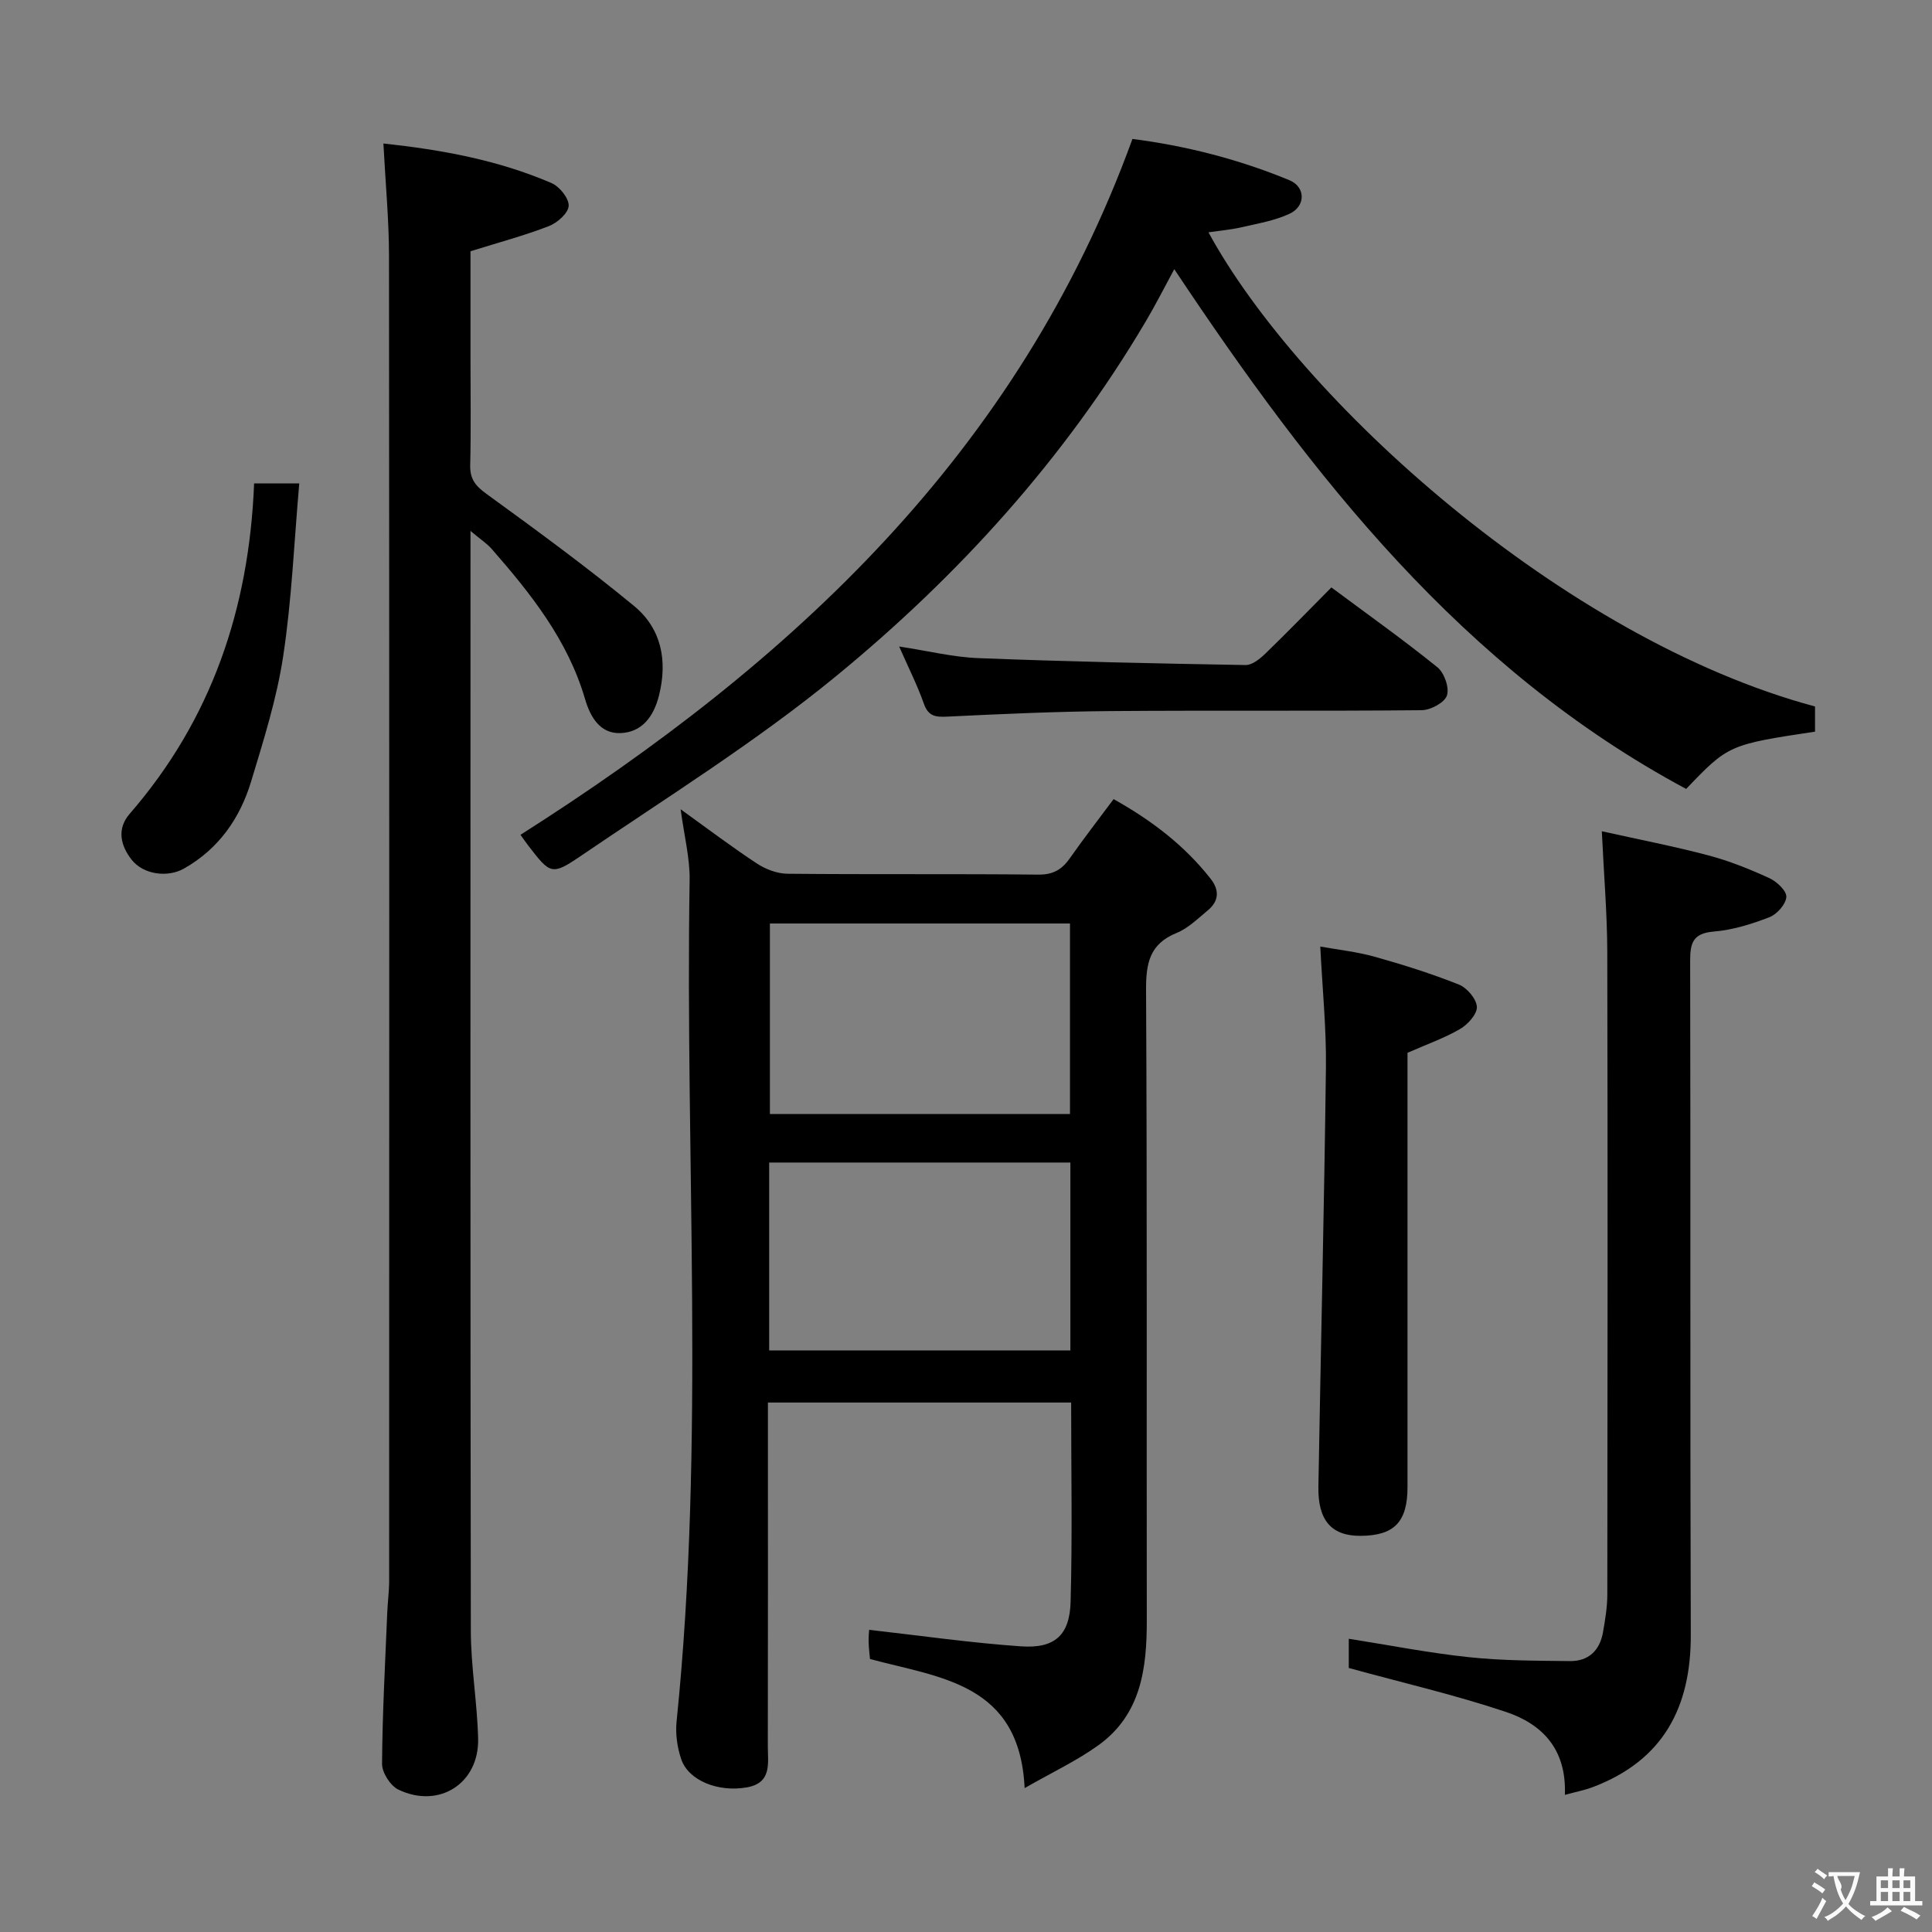 <svg enable-background="new 0 0 400 400" viewBox="0 0 400 400" xmlns="http://www.w3.org/2000/svg"><rect x="0" y="0" width="400" height="400" fill="#808080" stroke="none"/><g fill="#010000"><path d="m140.92 167.55c5.78 4.16 10.67 7.87 15.79 11.23 1.81 1.19 4.19 2.1 6.32 2.12 17.32.17 34.65 0 51.97.18 3.07.03 4.89-1.08 6.53-3.43 2.85-4.07 5.9-7.99 9.03-12.2 7.88 4.41 14.68 9.59 20.1 16.5 1.86 2.38 1.7 4.65-.62 6.55-2.05 1.69-4.05 3.69-6.44 4.66-5.63 2.28-6.35 6.33-6.32 11.86.23 43.47.09 86.95.15 130.42.02 9.98-1.18 19.5-9.96 25.85-4.49 3.25-9.6 5.63-15.33 8.92-1.03-21.72-17.37-22.79-32.02-26.73-.08-.98-.25-2.26-.28-3.54-.03-1.15.1-2.3.11-2.5 10.58 1.19 21 2.7 31.47 3.42 6.96.48 10.06-2.31 10.24-9.27.37-13.62.11-27.25.11-41.21-20.83 0-41.4 0-62.78 0v5.12c0 21.99.02 43.97-.02 65.96-.01 3.55.93 7.67-4.36 8.6-5.9 1.04-12.06-1.39-13.57-5.84-.83-2.44-1.22-5.25-.96-7.81 5.93-57.97 1.75-116.1 2.7-174.15.08-4.55-1.12-9.15-1.86-14.71zm18.48 23.65v39.44h62.13c0-13.3 0-26.31 0-39.44-20.83 0-41.26 0-62.13 0zm-.15 88.39h62.36c0-13.17 0-25.92 0-38.9-20.92 0-41.51 0-62.36 0z"/><path d="m79.38 29.71c12.1 1.3 23.77 3.44 34.8 8.19 1.65.71 3.62 3.14 3.56 4.7-.06 1.5-2.33 3.53-4.07 4.2-5.07 1.97-10.36 3.38-16.26 5.22v22.29c0 7.33.12 14.66-.06 21.99-.07 2.86 1.07 4.29 3.36 5.95 10.35 7.51 20.68 15.07 30.54 23.19 5.7 4.69 7.01 11.35 5.17 18.62-1.1 4.34-3.53 7.56-7.97 7.72-4.24.15-6.25-3.37-7.33-7.08-3.56-12.16-11.2-21.77-19.33-31.06-.95-1.09-2.22-1.9-4.38-3.72v6.28c0 73.8-.05 147.61.07 221.41.01 7.45 1.33 14.9 1.51 22.36.22 9.27-8.1 14.59-16.51 10.55-1.65-.79-3.39-3.51-3.38-5.33.07-10.47.65-20.94 1.08-31.41.09-2.15.39-4.31.39-6.46.02-91.46.04-182.93-.03-274.39-.01-7.47-.73-14.93-1.16-23.22z"/><path d="m243.12 55.73c-1.97 3.63-3.82 7.3-5.91 10.83-16.81 28.42-38.74 52.61-64.06 73.39-16.65 13.67-35.11 25.15-52.97 37.31-5.99 4.08-6.28 3.67-10.81-2.19-.61-.79-1.16-1.61-1.61-2.23 56.05-35.62 103.05-78.97 126.7-144.07 10.6 1.34 21.8 4.1 32.52 8.55 3.36 1.4 3.37 5.38 0 6.94-3.09 1.44-6.6 2.02-9.97 2.8-2.17.5-4.42.69-6.81 1.04 18.8 34.55 73.26 84.13 125.58 98.17v5.21c-17.8 2.68-17.97 2.75-26.68 11.86-46.26-24.81-77.4-64.66-105.98-107.61z"/><path d="m323.99 371.61c.38-9.62-4.85-14.71-12.19-17.17-10.46-3.51-21.25-6-32.55-9.1 0-1.04 0-3.45 0-6.05 8.32 1.31 16.55 2.93 24.86 3.81 6.93.74 13.94.73 20.92.81 3.84.05 6.19-2.19 6.85-5.96.46-2.61.9-5.26.9-7.9.05-44.31.09-88.63-.01-132.94-.02-7.93-.7-15.87-1.13-25.01 7.75 1.73 14.99 3.12 22.1 5.01 4.32 1.14 8.52 2.84 12.59 4.7 1.54.7 3.59 2.64 3.51 3.9-.1 1.51-1.94 3.59-3.51 4.19-3.69 1.43-7.61 2.65-11.52 2.97-4.35.36-4.89 2.4-4.88 6.13.11 46.48-.03 92.96.13 139.44.05 15.07-5.72 26.01-20.21 31.53-1.67.65-3.46.98-5.86 1.64z"/><path d="m291.41 217.97v5.51c0 28.13.01 56.26 0 84.39 0 7.25-2.75 10.07-9.73 10.11-5.99.03-8.85-3.17-8.72-10.2.5-28.92 1.2-57.84 1.56-86.76.1-8.11-.73-16.22-1.17-25.05 3.71.67 7.57 1.08 11.25 2.11 5.89 1.65 11.76 3.5 17.44 5.76 1.68.67 3.63 2.96 3.73 4.6.09 1.5-1.87 3.66-3.47 4.6-3.27 1.9-6.89 3.17-10.89 4.93z"/><path d="m275.65 121.62c7.66 5.7 14.97 10.89 21.94 16.52 1.43 1.15 2.52 4.25 1.98 5.86-.5 1.48-3.38 3.02-5.23 3.04-21.46.21-42.92.01-64.37.18-11.29.09-22.58.6-33.85 1.15-2.48.12-3.94-.08-4.86-2.72-1.31-3.73-3.12-7.29-5.1-11.8 5.96.91 11.18 2.21 16.44 2.41 18.42.72 36.86 1.11 55.29 1.43 1.36.02 2.96-1.28 4.07-2.35 4.52-4.37 8.91-8.9 13.69-13.72z"/><path d="m52.61 100.08h9.35c-1.07 12.17-1.55 24.07-3.33 35.78-1.33 8.78-4.05 17.38-6.63 25.91-2.32 7.66-6.72 13.99-13.92 18.06-3.37 1.91-8.41 1.26-10.84-1.85-2.32-2.97-3.07-6.4-.39-9.49 16.92-19.49 24.73-42.46 25.76-68.41z"/></g><path d="m377.9 391.2c-.2.3-.4.5-.6.8-.7-.6-1.4-1-2.2-1.5.2-.3.4-.5.5-.8.6.4 1.4.8 2.3 1.5zm-1.8 6.1c-.2-.2-.5-.4-.9-.6.4-.6.8-1.2 1.2-1.9s.7-1.3.9-1.9c.3.3.5.5.8.7-.7 1.3-1.4 2.6-2 3.7zm2.2-9c-.3.3-.5.5-.6.8-.6-.6-1.3-1.1-2-1.5.3-.3.5-.5.6-.7.6.5 1.3.9 2 1.4zm.3.2v-.9h2 4.5c-.3 1.3-.6 2.5-1 3.6s-.9 2.1-1.4 3c.4.5 1 1 1.6 1.4s1.2.8 1.9 1.1c-.3.2-.5.4-.8.8-.4-.3-1-.7-1.6-1.2s-1.2-1.1-1.6-1.6c-.5.6-1.1 1.1-1.7 1.6s-1.4.9-2.1 1.4c-.1-.3-.3-.5-.7-.8.6-.2 1.2-.5 1.9-1s1.4-1.1 2-1.8c-.5-.8-.9-1.6-1.2-2.5s-.6-2-.8-3.2c-.4.1-.7.1-1 .1zm2.5 2.7c.3 1 .7 1.7 1 2.2.3-.5.6-1.1 1-2s.6-1.9.9-3h-3.2-.4c.1.9 1.3 1.8.7 2.8z" fill="#fbfafa"/><path d="m396.5 388.5v1.5 3.6h1.5v.9c-.4 0-1 0-1.7 0h-7.9c-.5 0-.9 0-1.2 0v-.9h1.3v-3.5c0-.7 0-1.2 0-1.6h2.4c0-.8 0-1.4 0-1.7h1c0 .3-.1.8-.1 1.7h1.5c0-.8 0-1.4 0-1.7h1c0 .3-.1.9-.1 1.7zm-8.2 9.2c-.2-.3-.5-.5-.8-.8.8-.3 1.4-.6 1.9-.9s1-.7 1.4-1.1c.3.3.6.5.9.8-1.6 1-2.8 1.6-3.4 2zm2.6-6.8v-1.6h-1.5v1.6zm0 2.7v-1.9h-1.5v1.9zm2.4-2.7v-1.6h-1.5v1.6zm0 2.7v-1.9h-1.5v1.9zm.2 2 .7-.8c.4.2.9.5 1.6.8s1.3.7 1.8 1c-.3.3-.5.5-.8.8-.4-.3-1.5-1-3.3-1.8zm2-4.7v-1.6h-1.4v1.6zm0 2.7v-1.9h-1.4v1.9z" fill="#fbfafa"/></svg>
